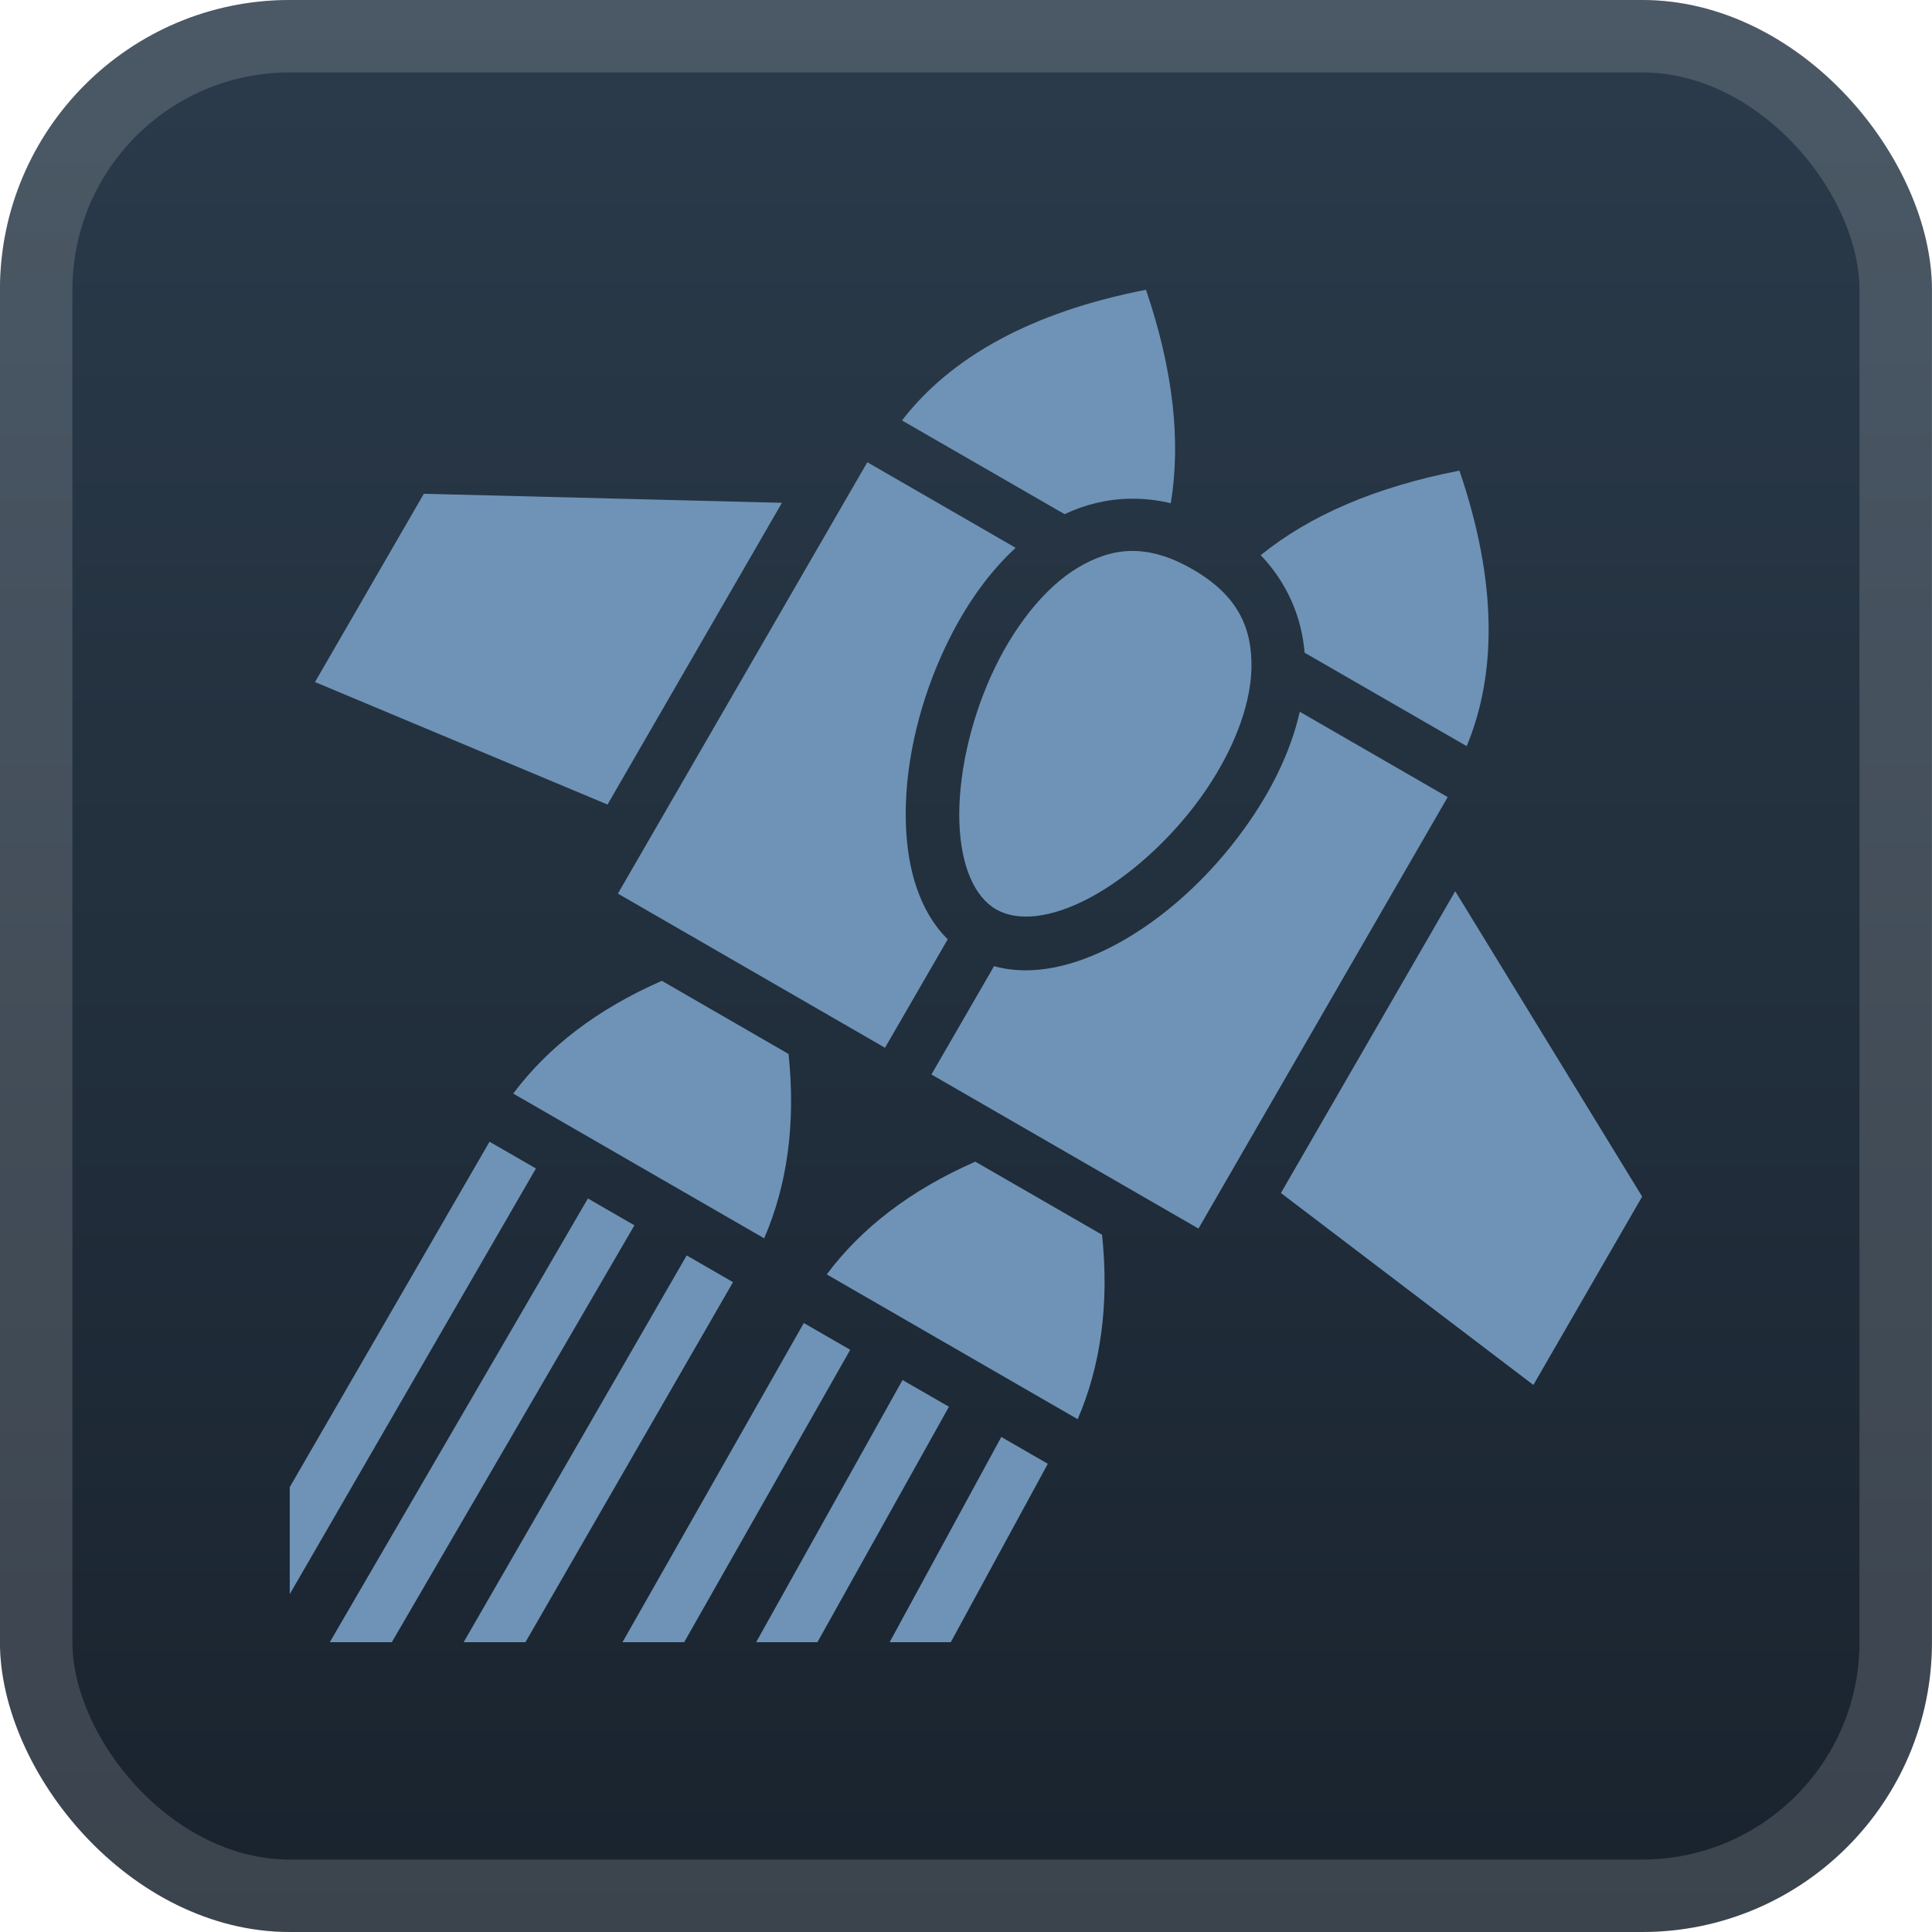 <svg width="40" height="40" viewBox="0 0 40 40" fill="none" xmlns="http://www.w3.org/2000/svg">
<rect x="-0.001" y="-6.10352e-05" width="40" height="40" rx="6" fill="url(#paint0_linear_28_3500)"/>
<g filter="url(#filter0_d_28_3500)">
<path d="M23.726 6C21.355 6.459 19.678 7.399 18.675 8.705L22.041 10.645C22.461 10.446 22.923 10.332 23.405 10.325C23.678 10.321 23.958 10.351 24.24 10.419C24.45 9.147 24.295 7.668 23.726 6H23.726ZM17.957 9.57L12.793 18.501L18.323 21.693L19.622 19.447C19.032 18.866 18.785 17.982 18.755 17.061C18.718 15.935 18.991 14.682 19.501 13.55C19.879 12.71 20.386 11.931 21.028 11.342L17.957 9.57L17.957 9.57ZM30.216 9.744C28.471 10.082 27.104 10.681 26.102 11.494C26.656 12.076 26.952 12.785 27.01 13.513L30.366 15.448C31.001 13.925 30.989 12.008 30.216 9.744H30.216ZM8.775 10.223L6.522 14.121L12.578 16.657L16.189 10.41L8.775 10.223L8.775 10.223ZM23.418 11.407C23.03 11.413 22.67 11.541 22.315 11.754C21.606 12.179 20.957 13.019 20.514 14.004C20.071 14.989 19.832 16.111 19.863 17.024C19.893 17.936 20.179 18.57 20.623 18.828C20.624 18.828 20.625 18.827 20.625 18.828C21.071 19.084 21.762 19.015 22.568 18.585C23.374 18.154 24.227 17.388 24.859 16.512C25.491 15.636 25.895 14.653 25.91 13.826C25.924 13 25.632 12.329 24.692 11.787C24.223 11.516 23.806 11.401 23.418 11.407L23.418 11.407ZM26.91 14.736C26.72 15.586 26.298 16.414 25.759 17.161C25.033 18.168 24.086 19.031 23.091 19.562C22.275 19.997 21.381 20.226 20.581 20.003L19.284 22.246L24.813 25.436L29.973 16.503L26.91 14.736L26.91 14.736ZM30.129 18.451L26.52 24.7L31.747 28.674L33.999 24.774L30.129 18.451L30.129 18.451ZM13.703 20.307C12.368 20.89 11.344 21.68 10.626 22.641L15.821 25.638C16.299 24.536 16.478 23.259 16.326 21.821L13.703 20.307L13.703 20.307ZM10.135 23.638L5.999 30.789V33.005L11.096 24.192L10.135 23.638L10.135 23.638ZM20.193 24.051C18.858 24.635 17.834 25.424 17.117 26.385L22.312 29.383C22.789 28.28 22.968 27.003 22.817 25.564L20.193 24.051V24.051ZM12.172 24.813L6.828 34H8.112L13.135 25.369L12.172 24.813L12.172 24.813ZM14.217 25.992L9.599 34H10.879L15.176 26.546L14.217 25.992H14.217ZM16.642 27.392L12.888 34H14.165L17.603 27.946L16.642 27.392H16.642ZM18.686 28.572L15.655 34H16.924L19.647 29.125L18.686 28.572L18.686 28.572ZM20.731 29.751L18.419 34H19.685L21.694 30.306L20.731 29.751L20.731 29.751Z" fill="#6E93B7"/>
</g>
<rect x="0.749" y="0.75" width="38.5" height="38.5" rx="5.25" stroke="white" stroke-opacity="0.15" stroke-width="1.5"/>
<defs>
<filter id="filter0_d_28_3500" x="1.999" y="2" width="36" height="36" filterUnits="userSpaceOnUse" color-interpolation-filters="sRGB">
<feFlood flood-opacity="0" result="BackgroundImageFix"/>
<feColorMatrix in="SourceAlpha" type="matrix" values="0 0 0 0 0 0 0 0 0 0 0 0 0 0 0 0 0 0 127 0" result="hardAlpha"/>
<feOffset/>
<feGaussianBlur stdDeviation="2"/>
<feComposite in2="hardAlpha" operator="out"/>
<feColorMatrix type="matrix" values="0 0 0 0 0 0 0 0 0 0 0 0 0 0 0 0 0 0 0.25 0"/>
<feBlend mode="normal" in2="BackgroundImageFix" result="effect1_dropShadow_28_3500"/>
<feBlend mode="normal" in="SourceGraphic" in2="effect1_dropShadow_28_3500" result="shape"/>
</filter>
<linearGradient id="paint0_linear_28_3500" x1="19.999" y1="-6.10351e-05" x2="19.999" y2="40" gradientUnits="userSpaceOnUse">
<stop stop-color="#2B3B4B"/>
<stop offset="1" stop-color="#19232E"/>
</linearGradient>
</defs>
</svg>

